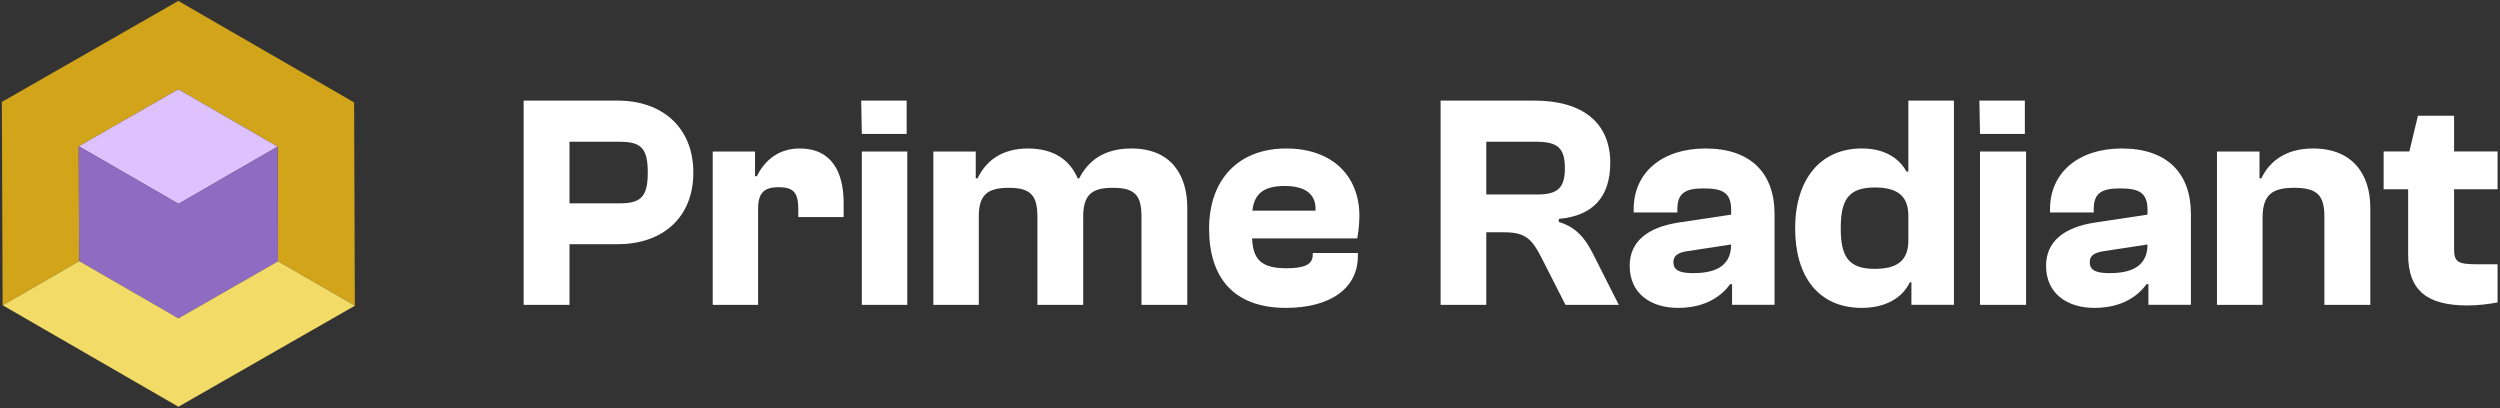 <svg width="4125" height="674" xmlns="http://www.w3.org/2000/svg" xmlns:xlink="http://www.w3.org/1999/xlink" xml:space="preserve" overflow="hidden"><rect width="100%" height="100%" fill="#333333" stroke="none"/><g transform="translate(-128 898)"><g><path d="M992-732 1147.39-732C1220.04-732 1272-688.24 1272-613.295 1272-537.848 1220.04-495.094 1147.39-495.094L1067.68-495.094 1067.68-395 992-395 992-732ZM1067.68-664.097 1067.68-562.494 1150.41-562.494C1185.23-562.494 1196.83-573.057 1196.83-613.295 1196.83-654.037 1185.23-664.097 1150.41-664.097L1067.68-664.097Z" fill="#FFFFFF" fill-rule="evenodd" fill-opacity="1"/><path d="M1549-732 1624-732 1624-677 1550.01-677 1549-732Z" fill="#FFFFFF" fill-rule="evenodd" fill-opacity="1"/><path d="M2505-732 2659.79-732C2740.2-732 2784.93-694.779 2784.93-629.391 2784.93-574.566 2757.79-541.872 2700-536.842L2700-531.812C2729.14-522.758 2743.22-505.154 2756.28-479.502L2799-395 2711.05-395 2671.35-472.963C2656.27-502.136 2646.22-514.711 2610.54-514.711L2580.38-514.711 2580.38-395 2505-395 2505-732ZM2580.38-664.097 2580.38-577.081 2663.31-577.081C2698.49-577.081 2710.05-587.643 2710.05-620.84 2710.05-653.031 2698.49-664.097 2663.31-664.097L2580.38-664.097Z" fill="#FFFFFF" fill-rule="evenodd" fill-opacity="1"/><path d="M3276.78-732 3352-732 3352-395.03 3281.83-395.03 3281.83-432.247 3279.31-432.247C3266.18-405.088 3237.41-390 3200.05-390 3128.37-390 3090-441.803 3090-521.268 3090-601.235 3130.89-653.038 3200.05-653.038 3238.92-653.038 3262.14-635.938 3273.75-614.815L3276.78-614.815 3276.78-732ZM3221.25-588.662C3177.33-588.662 3165.22-567.538 3165.22-521.268 3165.22-475.5 3177.33-454.377 3221.25-454.377 3257.09-454.377 3276.78-466.95 3276.78-501.15L3276.78-541.888C3276.78-576.088 3257.09-588.662 3221.25-588.662Z" fill="#FFFFFF" fill-rule="evenodd" fill-opacity="1"/><path d="M3394-732 3469-732 3469-677 3395.01-677 3394-732Z" fill="#FFFFFF" fill-rule="evenodd" fill-opacity="1"/><path d="M4117.6-707 4177.24-707 4177.24-648.124 4249-648.124 4249-585.725 4177.24-585.725 4177.24-486.592C4177.24-464.45 4184.82-461.934 4217.67-461.934L4249-461.934 4249-399.032C4236.87-396.516 4217.16-394 4199.47-394 4133.27-394 4101.43-418.154 4101.43-478.037L4101.43-585.725 4061-585.725 4061-648.124 4103.45-648.124 4117.6-707Z" fill="#FFFFFF" fill-rule="evenodd" fill-opacity="1"/><path d="M1447.67-653C1500.41-653 1520-613.772 1520-562.977L1520-539.842 1445.15-539.842 1445.15-553.421C1445.15-580.579 1436.61-589.129 1413-589.129 1389.9-589.129 1378.85-581.082 1378.85-553.421L1378.85-395 1304-395 1304-647.971 1373.82-647.971 1373.82-607.234 1376.84-607.234C1389.4-632.883 1412-653 1447.67-653Z" fill="#FFFFFF" fill-rule="evenodd" fill-opacity="1"/><path d="M1824.12-653C1867.43-653 1893.62-633.386 1906.21-603.714L1908.72-603.714C1922.82-631.374 1948.01-653 1994.84-653 2060.31-653 2087-609.246 2087-555.433L2087-395 2011.46-395 2011.46-540.345C2011.46-575.55 2000.88-588.123 1964.12-588.123 1929.88-588.123 1915.27-577.059 1915.27-540.345L1915.27-395 1839.73-395 1839.73-540.345C1839.73-575.55 1828.65-588.123 1792.39-588.123 1758.15-588.123 1743.04-577.059 1743.04-541.351L1743.04-395 1668-395 1668-647.971 1738-647.971 1738-603.714 1741.02-603.714C1754.62-632.38 1780.81-653 1824.12-653Z" fill="#FFFFFF" fill-rule="evenodd" fill-opacity="1"/><path d="M2250.27-653C2326.23-653 2371-607.742 2371-541.866 2371-527.786 2368.99-513.203 2367.48-504.654L2193.93-504.654C2195.44-469.453 2209.52-455.373 2250.77-455.373 2280.96-455.373 2294.03-461.91 2294.03-477.499L2294.03-480.516 2368.48-480.516 2368.48-475.488C2368.48-421.681 2322.2-390 2249.77-390 2162.74-390 2123-440.79 2123-520.746 2123-601.708 2171.29-653 2250.27-653ZM2247.75-591.147C2211.54-591.147 2197.45-577.067 2194.43-550.415L2298.56-550.415C2300.07-576.564 2282.97-591.147 2247.75-591.147Z" fill="#FFFFFF" fill-rule="evenodd" fill-opacity="1"/><path d="M2942.05-653C3016.67-653 3056-612.268 3056-544.884L3056-395.029 2985.91-395.029 2985.91-429.224 2982.89-429.224C2969.27-410.618 2943.56-390 2896.67-390 2851.79-390 2817-413.635 2817-459.396 2817-498.62 2845.24-522.757 2897.68-530.803L2984.4-543.878 2984.4-551.924C2984.4-581.593 2968.27-587.125 2938.52-587.125 2907.76-587.125 2895.66-578.576 2895.66-552.929L2895.66-547.398 2823.55-547.398 2823.55-552.929C2823.55-613.274 2870.45-653 2942.05-653ZM2984.4-494.597 2911.79-483.534C2896.16-481.019 2889.1-475.991 2889.1-465.43 2889.1-451.853 2899.69-447.327 2921.88-447.327 2952.64-447.327 2984.4-455.373 2984.4-494.597Z" fill="#FFFFFF" fill-rule="evenodd" fill-opacity="1"/><path d="M3629.05-653C3703.67-653 3743-612.268 3743-544.884L3743-395.029 3672.91-395.029 3672.91-429.224 3669.89-429.224C3656.27-410.618 3630.56-390 3583.67-390 3538.79-390 3504-413.635 3504-459.396 3504-498.62 3532.24-522.757 3584.67-530.803L3671.4-543.878 3671.4-551.924C3671.4-581.593 3655.27-587.125 3625.52-587.125 3594.76-587.125 3582.66-578.576 3582.66-552.929L3582.66-547.398 3510.55-547.398 3510.55-552.929C3510.55-613.274 3557.45-653 3629.05-653ZM3671.4-494.597 3598.79-483.534C3583.16-481.019 3576.1-475.991 3576.1-465.43 3576.1-451.853 3586.69-447.327 3608.88-447.327 3639.64-447.327 3671.4-455.373 3671.4-494.597Z" fill="#FFFFFF" fill-rule="evenodd" fill-opacity="1"/><path d="M3944.57-653C4010.72-653 4039-609.246 4039-555.433L4039-395 3963.25-395 3963.25-540.345C3963.25-575.55 3951.64-588.123 3913.26-588.123 3876.9-588.123 3861.24-576.556 3861.24-538.333L3861.24-395 3786-395 3786-647.971 3856.19-647.971 3856.19-603.714 3859.22-603.714C3872.86-632.38 3900.13-653 3944.57-653Z" fill="#FFFFFF" fill-rule="evenodd" fill-opacity="1"/><path d="M1550-648 1625-648 1625-395 1550-395 1550-648Z" fill="#FFFFFF" fill-rule="evenodd" fill-opacity="1"/><path d="M3395-648 3471-648 3471-395 3395-395 3395-648Z" fill="#FFFFFF" fill-rule="evenodd" fill-opacity="1"/><path d="M422.498-896.3 712.275-728.998 712.275-728.986 713.517-393.694 586.681-466.923 585.98-656.07 585.979-656.126 422.498-750.512ZM422.203-896.47 422.498-896.3 422.498-750.511 422.242-750.659 258.037-656.665 258.037-656.665 257.902-656.588 258.603-467.23 258.751-467.145 132.494-394.25 132.308-394.357 131.065-729.817 131.201-729.895 131.201-729.894Z" fill="#D1A419" fill-rule="evenodd" fill-opacity="1"/><path d="M422.242-750.659 422.498-750.511 422.498-750.511 585.979-656.125 585.98-656.07 422.524-561.699 422.498-561.714 422.498-561.714 258.037-656.665Z" fill="#DDC2FF" fill-rule="evenodd" fill-opacity="1"/><path d="M585.98-656.07 586.68-466.923 586.68-466.923 586.681-466.767 422.498-372.786 422.498-561.684 422.524-561.699 422.524-561.699ZM258.037-656.665 422.498-561.714 422.498-561.684 422.498-561.684 422.498-372.785 422.341-372.696 258.751-467.145 258.751-467.145 258.603-467.23 257.902-656.588Z" fill="#8F6CC2" fill-rule="evenodd" fill-opacity="1"/><path d="M586.68-466.923 713.517-393.694 713.518-393.538 422.498-226.952 422.498-372.785 586.681-466.767ZM258.751-467.144 422.341-372.696 422.498-372.785 422.498-226.952 422.38-226.885 132.494-394.25Z" fill="#F3DB67" fill-rule="evenodd" fill-opacity="1"/></g></g></svg>
